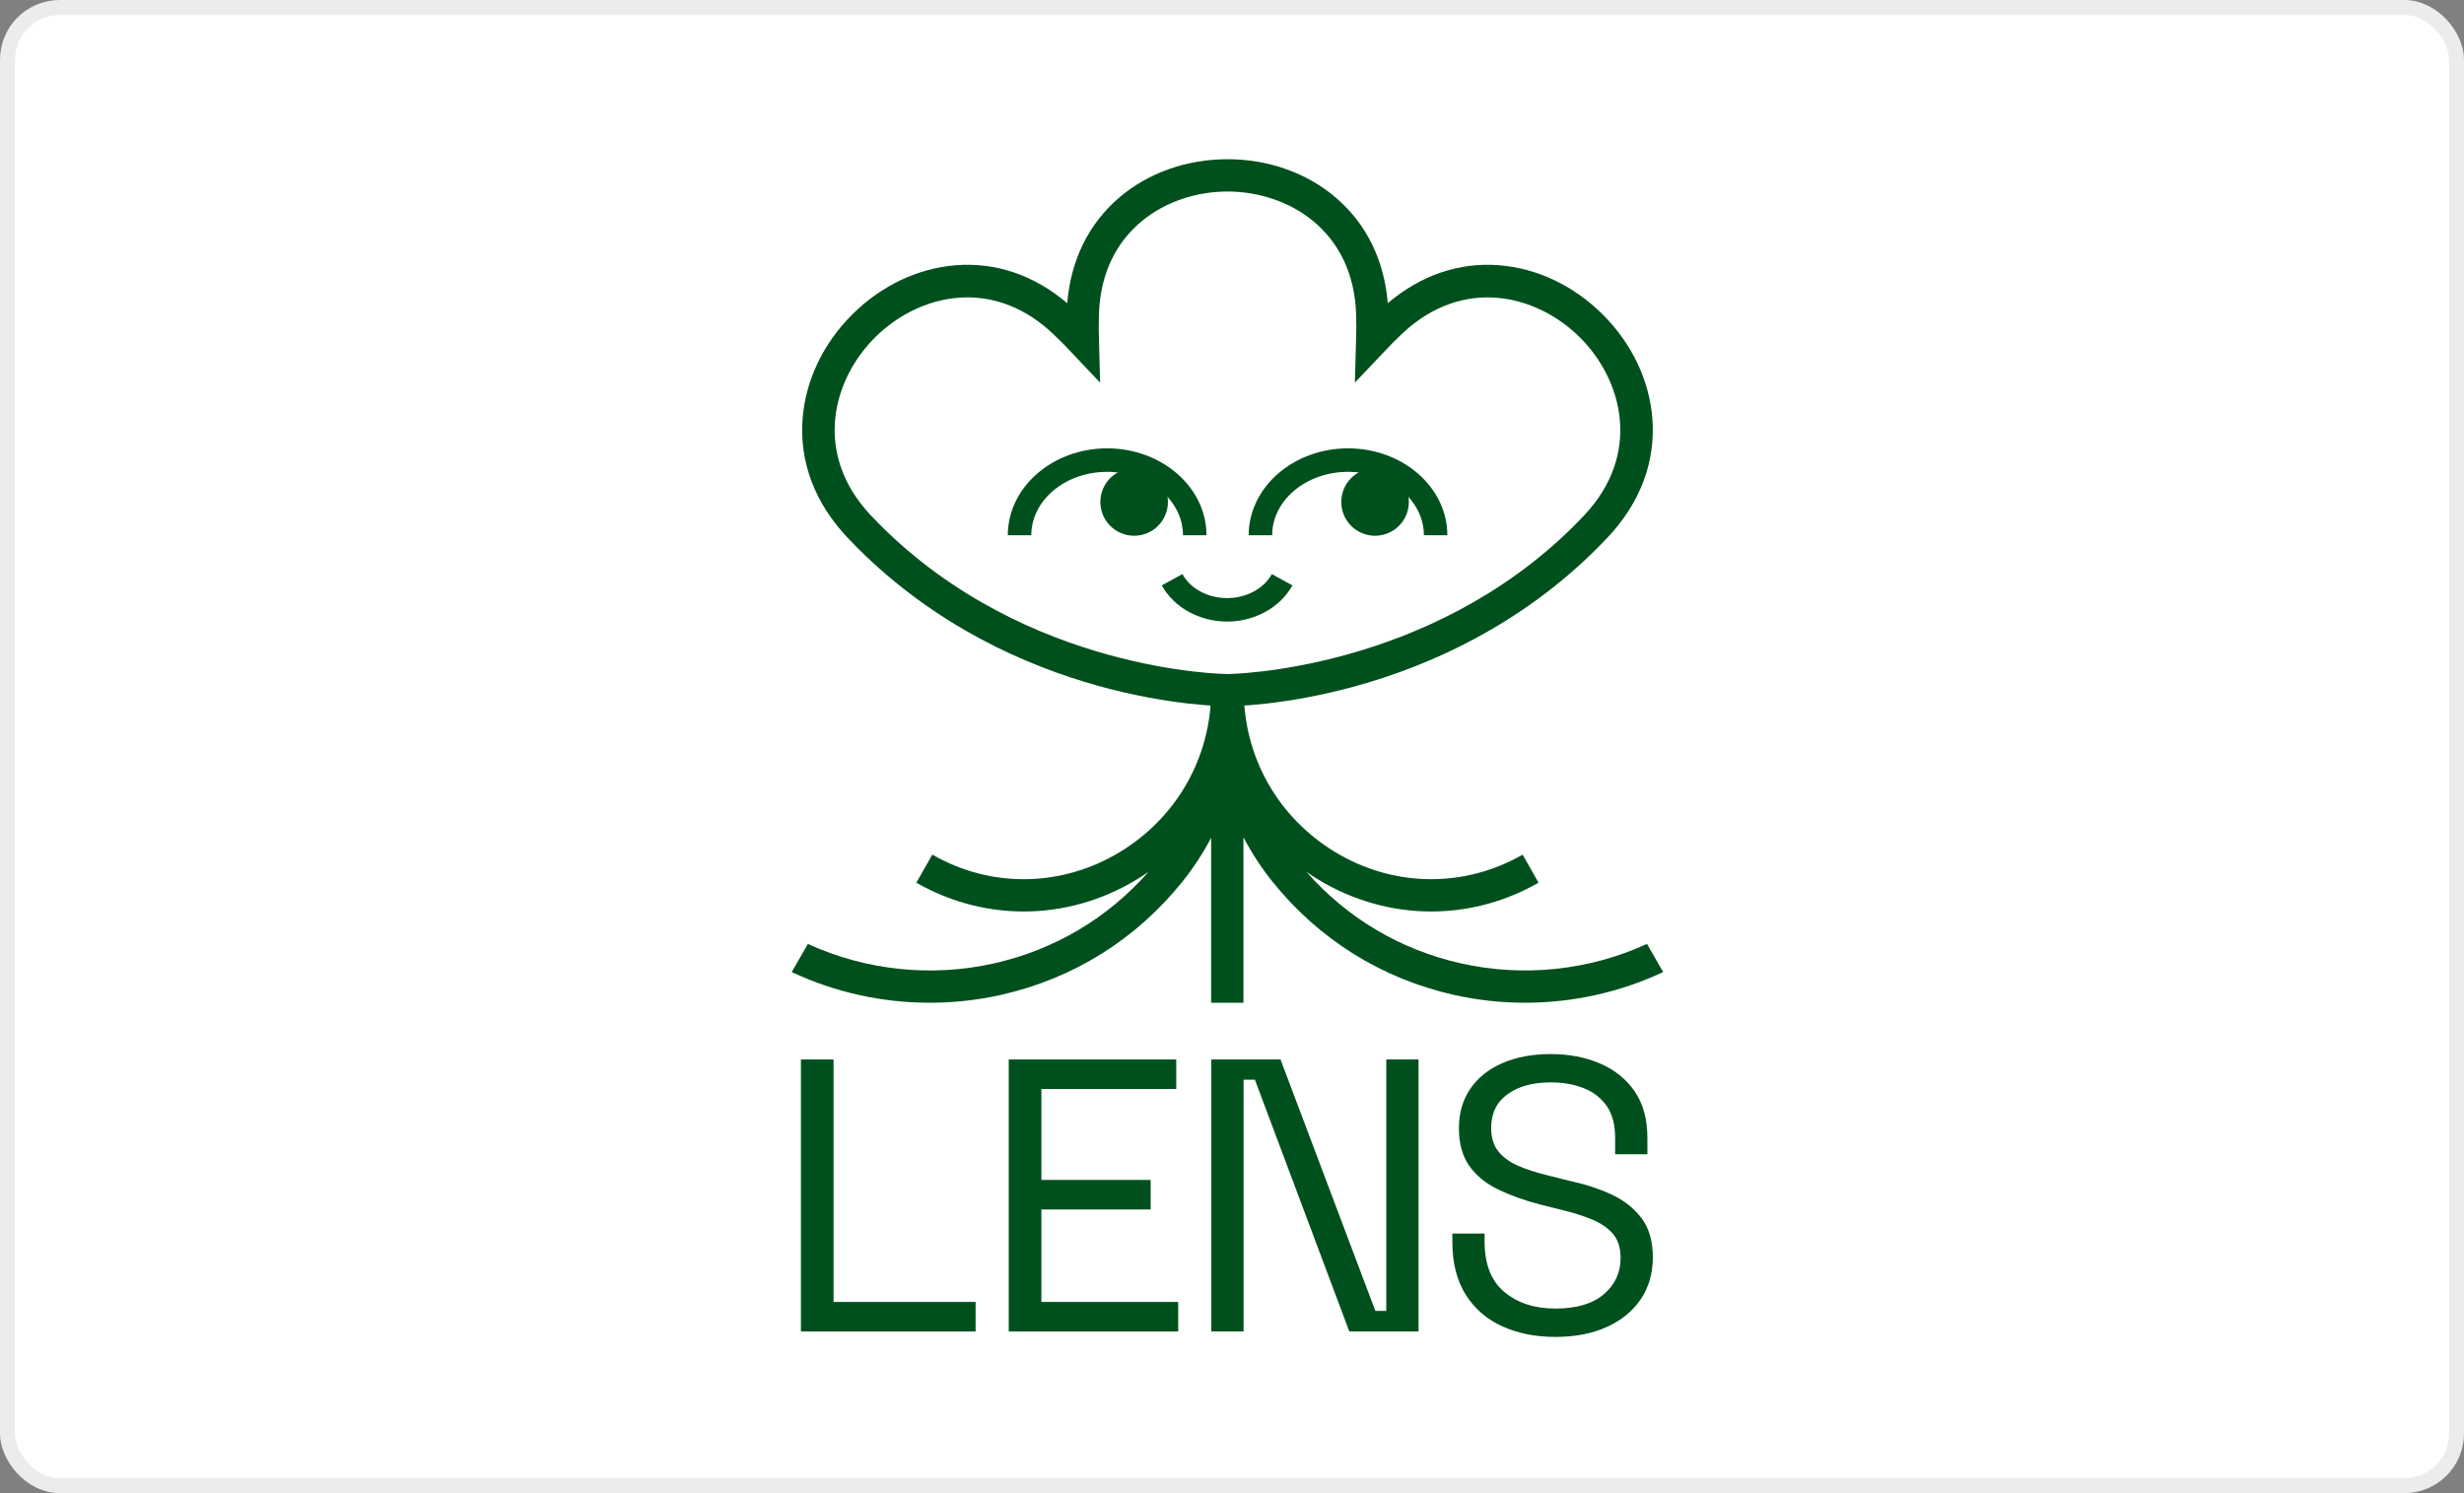 <svg width="165" height="100" viewBox="0 0 165 100" fill="none" xmlns="http://www.w3.org/2000/svg">
<rect x="0" y="0" width="165" height="100" fill="#808080" stroke="none"/>
<rect x="0.5" y="0.5" width="164" height="99" rx="3.5" fill="white"/>
<path d="M53.633 89.172V70.956H55.819V87.194H65.331V89.172H53.633Z" fill="#00501E"/>
<path d="M67.55 89.172V70.956H78.766V72.933H69.736V79.023H77.054V81.001H69.736V87.194H78.896V89.172H67.55Z" fill="#00501E"/>
<path d="M81.115 89.172V70.956H85.75L92.099 87.792H92.831V70.956H94.991V89.172H90.356L84.032 72.308H83.275V89.172H81.115V89.172Z" fill="#00501E"/>
<path d="M104.151 89.536C102.832 89.536 101.652 89.302 100.613 88.834C99.571 88.366 98.751 87.659 98.154 86.713C97.556 85.768 97.255 84.584 97.255 83.161V82.615H99.415V83.161C99.415 84.671 99.858 85.793 100.742 86.53C101.627 87.267 102.763 87.637 104.151 87.637C105.574 87.637 106.657 87.317 107.404 86.674C108.149 86.033 108.522 85.225 108.522 84.254C108.522 83.578 108.353 83.039 108.015 82.64C107.677 82.241 107.203 81.917 106.596 81.665C105.989 81.414 105.277 81.194 104.461 81.001L103.109 80.663C102.051 80.386 101.114 80.048 100.298 79.649C99.482 79.25 98.846 78.725 98.385 78.074C97.925 77.424 97.696 76.586 97.696 75.564C97.696 74.54 97.951 73.655 98.464 72.91C98.975 72.165 99.697 71.591 100.624 71.192C101.552 70.793 102.623 70.593 103.838 70.593C105.071 70.593 106.175 70.805 107.156 71.23C108.137 71.654 108.908 72.279 109.472 73.103C110.036 73.927 110.317 74.964 110.317 76.213V77.305H108.157V76.213C108.157 75.328 107.97 74.617 107.597 74.078C107.223 73.541 106.712 73.14 106.061 72.881C105.411 72.621 104.67 72.49 103.836 72.49C102.639 72.49 101.676 72.755 100.949 73.284C100.219 73.812 99.856 74.563 99.856 75.534C99.856 76.177 100.011 76.696 100.324 77.095C100.636 77.494 101.078 77.82 101.65 78.07C102.222 78.322 102.909 78.544 103.707 78.735L105.059 79.073C106.116 79.299 107.066 79.605 107.909 79.996C108.75 80.388 109.423 80.916 109.926 81.585C110.429 82.253 110.681 83.124 110.681 84.199C110.681 85.274 110.411 86.212 109.875 87.01C109.336 87.808 108.577 88.429 107.599 88.871C106.62 89.316 105.47 89.536 104.151 89.536Z" fill="#00501E"/>
<path d="M82.196 47.299C81.618 47.299 67.902 47.179 57.413 36.688C57.191 36.466 56.975 36.244 56.763 36.018C54.567 33.699 53.523 30.943 53.745 28.047C53.94 25.494 55.115 23.017 57.057 21.075C58.999 19.133 61.474 17.958 64.03 17.763C66.705 17.559 69.262 18.435 71.466 20.303C71.704 17.425 72.893 14.997 74.927 13.25C76.871 11.581 79.454 10.663 82.198 10.663C84.942 10.663 87.527 11.581 89.469 13.25C91.506 14.997 92.693 17.425 92.933 20.303C95.136 18.435 97.694 17.559 100.369 17.763C102.922 17.958 105.399 19.133 107.339 21.075C109.281 23.017 110.457 25.492 110.651 28.047C110.871 30.943 109.828 33.699 107.634 36.018C107.422 36.242 107.204 36.466 106.983 36.688C96.491 47.179 82.776 47.299 82.196 47.299ZM64.784 19.916C62.406 19.916 60.173 21.02 58.585 22.608C55.729 25.465 54.433 30.414 58.333 34.536C58.532 34.746 58.734 34.955 58.943 35.163C68.806 45.027 82.065 45.141 82.198 45.141C82.33 45.141 95.614 45.001 105.454 35.163C105.662 34.955 105.865 34.746 106.063 34.536C109.963 30.416 108.666 25.465 105.81 22.61C102.954 19.754 98.004 18.459 93.884 22.357C93.674 22.555 93.466 22.758 93.257 22.966C93.096 23.127 92.943 23.291 92.789 23.454L90.729 25.626L90.81 22.642C90.816 22.416 90.824 22.188 90.824 21.958C90.824 21.665 90.82 21.374 90.812 21.083C90.655 15.412 86.238 12.827 82.2 12.827C78.163 12.827 73.744 15.41 73.589 21.083C73.581 21.372 73.577 21.663 73.577 21.958C73.577 22.182 73.583 22.404 73.589 22.624L73.667 25.626L71.615 23.46C71.46 23.294 71.303 23.129 71.141 22.966C70.933 22.758 70.725 22.555 70.514 22.357C68.68 20.621 66.685 19.916 64.784 19.916Z" fill="#00501E"/>
<path d="M110.29 63.217C106.423 64.994 102.006 65.458 97.827 64.519C93.774 63.606 90.22 61.495 87.49 58.395C87.757 58.58 88.032 58.759 88.315 58.93C90.651 60.337 93.245 61.045 95.84 61.045C98.146 61.045 100.453 60.487 102.58 59.362C102.732 59.284 102.881 59.201 103.03 59.117L101.961 57.238C101.831 57.312 101.702 57.383 101.57 57.452C97.727 59.482 93.19 59.345 89.432 57.08C85.585 54.763 83.287 50.708 83.287 46.234V45.4H83.268H81.125H81.105V46.234C81.105 50.708 78.808 54.763 74.961 57.08C71.202 59.345 66.666 59.484 62.823 57.452C62.691 57.383 62.561 57.312 62.431 57.238L61.362 59.117C61.512 59.201 61.661 59.284 61.812 59.362C63.939 60.487 66.245 61.045 68.553 61.045C71.147 61.045 73.74 60.337 76.077 58.93C76.36 58.761 76.635 58.582 76.903 58.395C74.172 61.495 70.618 63.606 66.565 64.519C62.386 65.46 57.969 64.996 54.103 63.217L53.016 65.1C55.906 66.46 59.078 67.156 62.264 67.156C63.864 67.156 65.466 66.981 67.039 66.628C71.886 65.537 76.095 62.903 79.205 59.015C79.932 58.106 80.565 57.132 81.103 56.111V67.156H83.266V56.074C83.81 57.108 84.449 58.097 85.184 59.015C88.296 62.903 92.502 65.535 97.35 66.628C98.922 66.981 100.524 67.156 102.124 67.156C105.311 67.156 108.483 66.46 111.373 65.1L110.29 63.217Z" fill="#00501E"/>
<path d="M80.791 35.848H79.218C79.218 33.507 76.94 31.6 74.139 31.6C71.338 31.6 69.06 33.505 69.06 35.848H67.487C67.487 32.64 70.471 30.027 74.139 30.027C77.807 30.027 80.791 32.638 80.791 35.848Z" fill="#00501E"/>
<path d="M75.948 35.881C77.197 35.881 78.21 34.868 78.21 33.619C78.21 32.369 77.197 31.356 75.948 31.356C74.698 31.356 73.685 32.369 73.685 33.619C73.685 34.868 74.698 35.881 75.948 35.881Z" fill="#00501E"/>
<path d="M96.921 35.848H95.349C95.349 33.507 93.07 31.6 90.269 31.6C87.468 31.6 85.19 33.505 85.19 35.848H83.618C83.618 32.64 86.601 30.027 90.269 30.027C93.937 30.027 96.921 32.638 96.921 35.848Z" fill="#00501E"/>
<path d="M92.08 35.881C93.329 35.881 94.342 34.868 94.342 33.619C94.342 32.369 93.329 31.356 92.08 31.356C90.83 31.356 89.817 32.369 89.817 33.619C89.817 34.868 90.83 35.881 92.08 35.881Z" fill="#00501E"/>
<path d="M82.171 41.629C80.317 41.629 78.599 40.675 77.797 39.203L79.179 38.45C79.712 39.425 80.885 40.056 82.173 40.056C83.46 40.056 84.634 39.425 85.166 38.45L86.546 39.203C85.742 40.675 84.024 41.629 82.171 41.629Z" fill="#00501E"/>
<rect x="0.5" y="0.5" width="164" height="99" rx="3.5" stroke="#EEECEA"/>
</svg>
